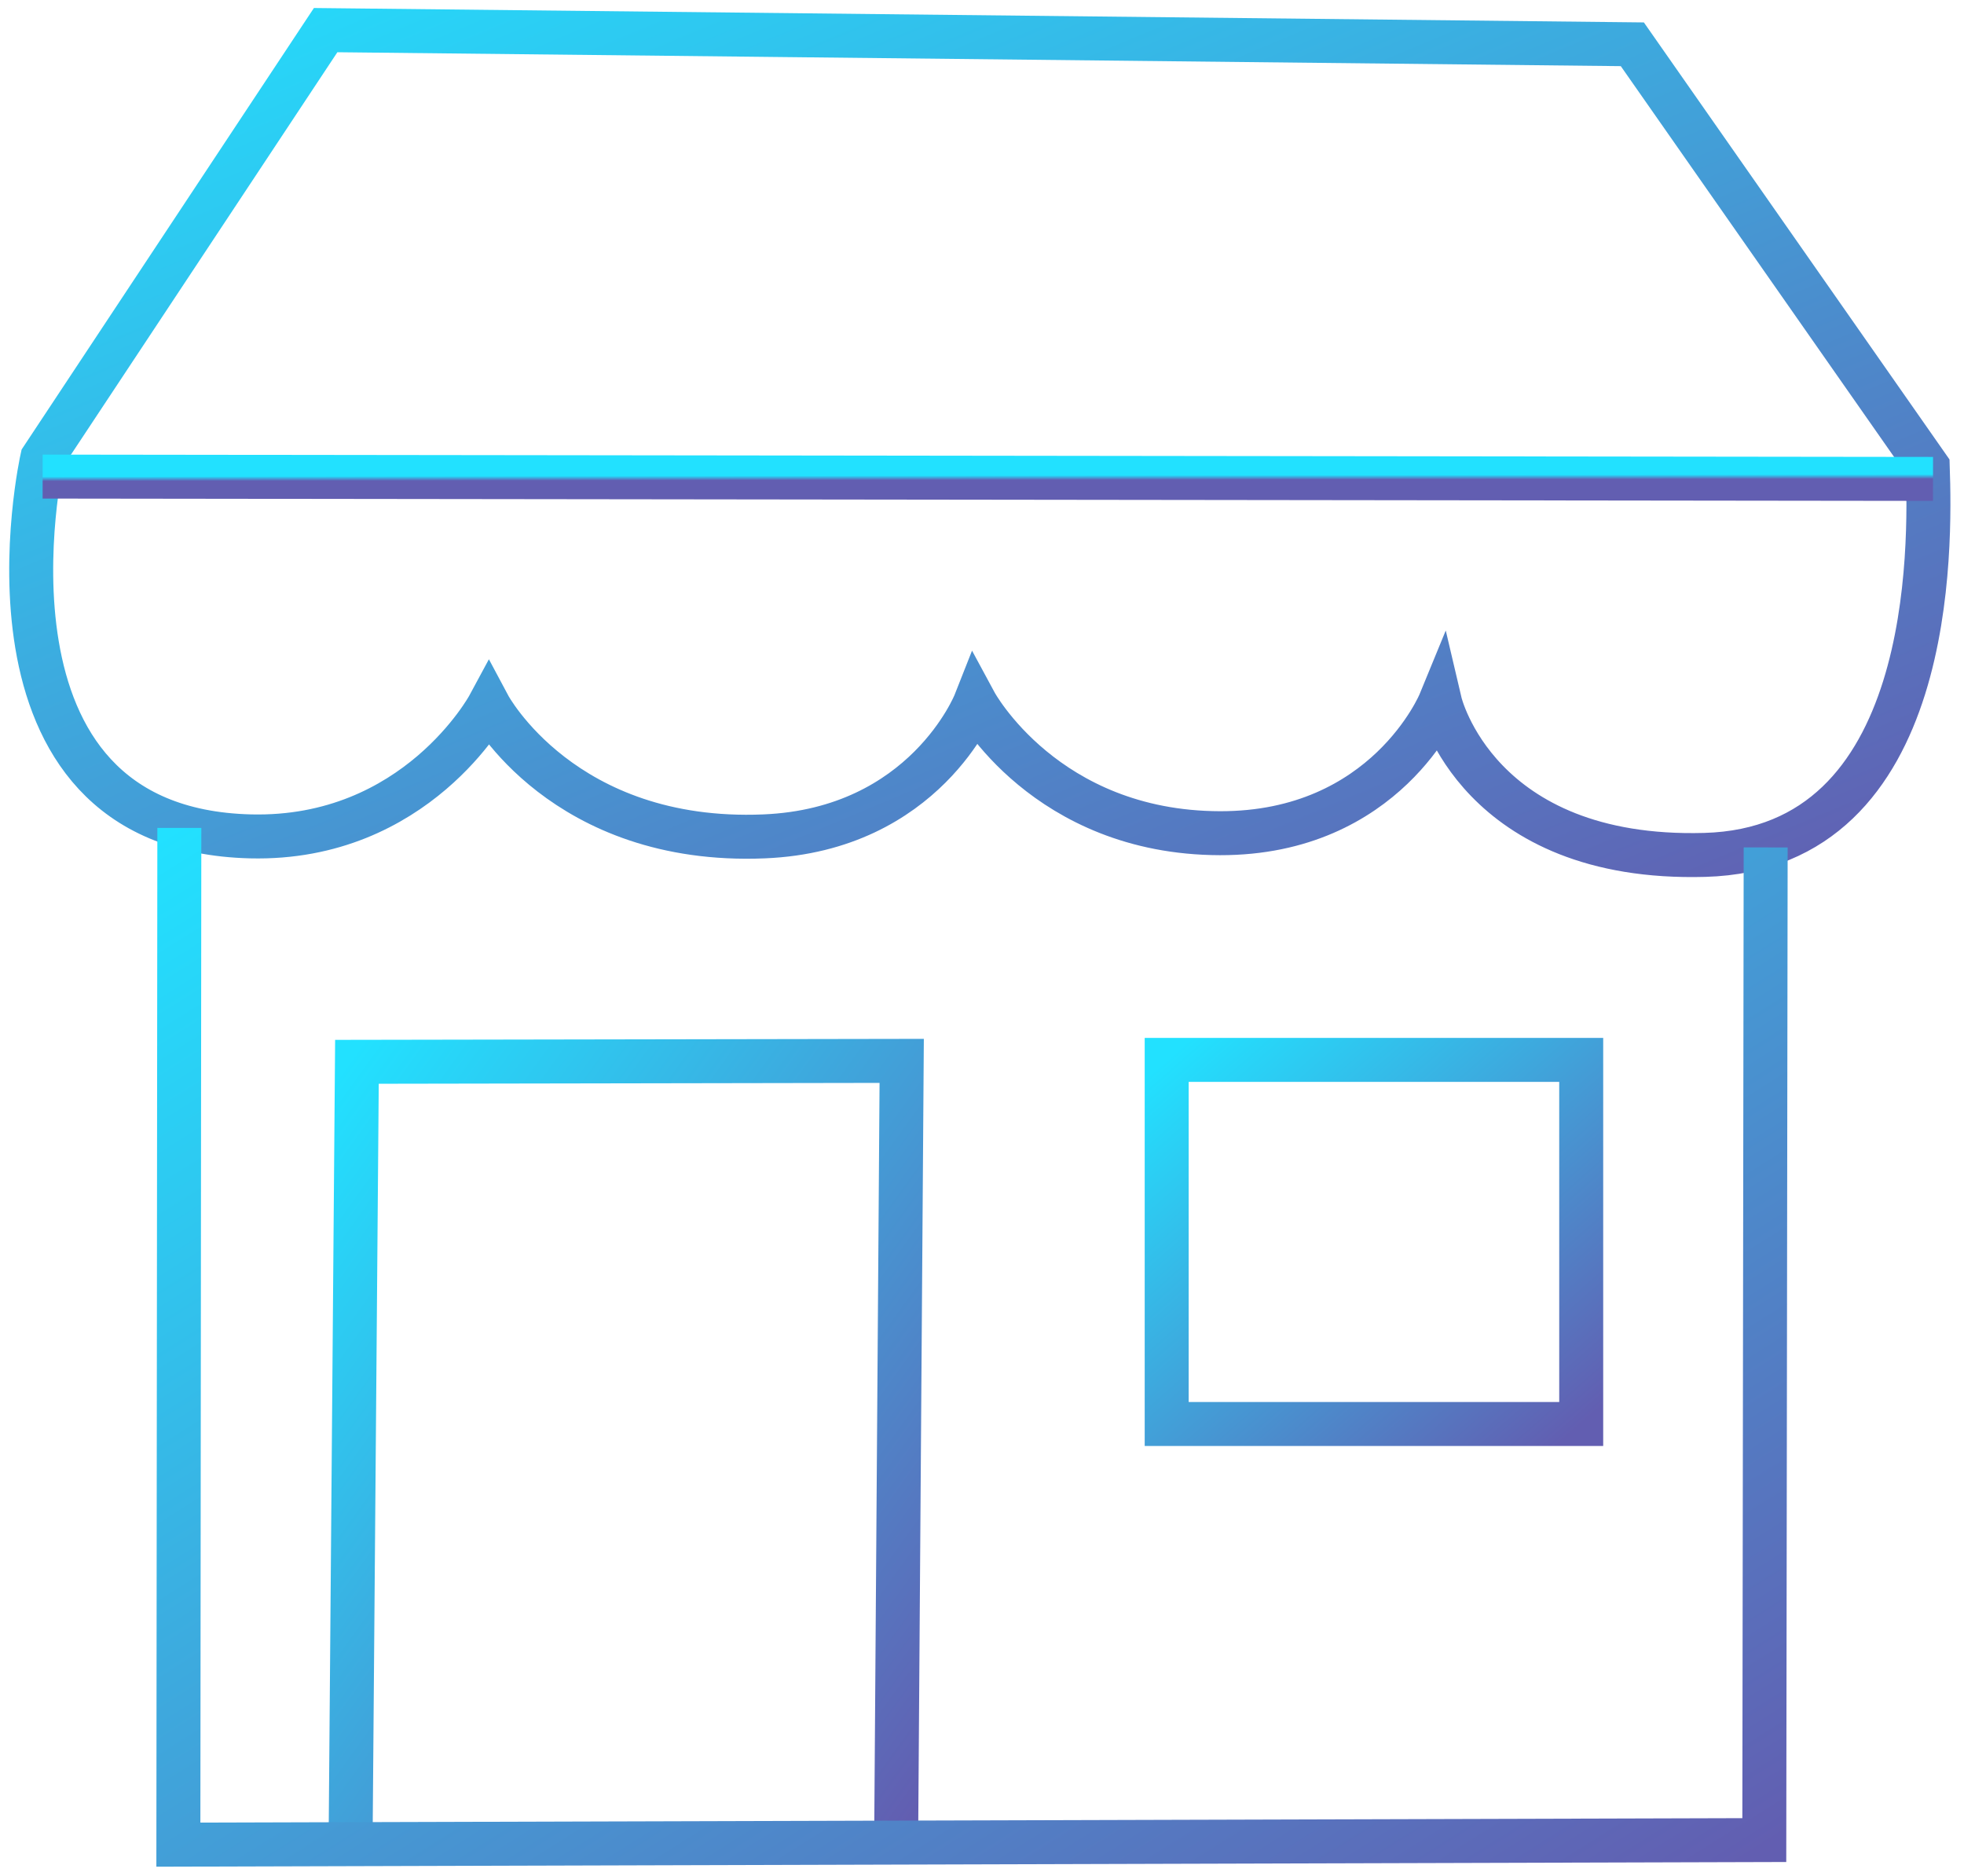 <?xml version="1.0" encoding="UTF-8"?>
<svg width="134px" height="128px" viewBox="0 0 134 128" version="1.1" xmlns="http://www.w3.org/2000/svg" xmlns:xlink="http://www.w3.org/1999/xlink">
    <!-- Generator: Sketch 51.3 (57544) - http://www.bohemiancoding.com/sketch -->
    <title>Senza titolo</title>
    <desc>Created with Sketch.</desc>
    <defs>
        <linearGradient x1="0%" y1="6.16343852e-14%" x2="100%" y2="100%" id="linearGradient-1">
            <stop stop-color="#22E1FF" offset="0%"></stop>
            <stop stop-color="#625EB1" offset="100%"></stop>
        </linearGradient>
    </defs>
    <g id="Landing" stroke="none" stroke-width="1" fill="none" fill-rule="evenodd">
        <g id="Desktop" transform="translate(-1029, -1134)" stroke="url(#linearGradient-1)" stroke-width="3">
            <g id="How-it-works" transform="translate(0, 809)">
                <g id="HIW-business">
                    <g id="3" transform="translate(907, 274)">
                        <g id="Senza-titolo" transform="translate(124, 53)">
                            <g id="Group" transform="translate(21.912, 70.296)">
                                <polyline id="Shape" points="0.018 52.225 0.441 0.15 37.609 0.086 37.238 52.274"></polyline>
                            </g>
                            <g id="Livello1">
                                <path d="M0.878,29.268 C0.878,29.268 -4.8,54.579 15.093,55.065 C26.396,55.341 31.35,46.154 31.35,46.154 C31.35,46.154 36.41,55.636 50.135,55.065 C61.114,54.608 64.532,45.944 64.532,45.944 C64.532,45.944 69.323,54.821 81.231,54.848 C92.573,54.873 96.25,45.92 96.25,45.92 C96.25,45.92 98.791,56.756 114.308,56.329 C130.115,55.894 129.706,35.181 129.527,29.845 L109.371,1.021 L20.218,0.055 L0.878,29.268 Z" id="Shape"></path>
                                <polyline id="Shape" points="10.236 54.487 10.17 123.858 118.375 123.546 118.468 55.818"></polyline>
                            </g>
                            <g id="Group" transform="translate(77.498, 70.144)">
                                <rect id="Rectangle-path" x="0.103" y="0.171" width="28.282" height="24.842"></rect>
                            </g>
                            <path d="M0.909,30.517 L129.886,30.676" id="Shape"></path>
                        </g>
                    </g>
                </g>
            </g>
        </g>
    </g>
</svg>